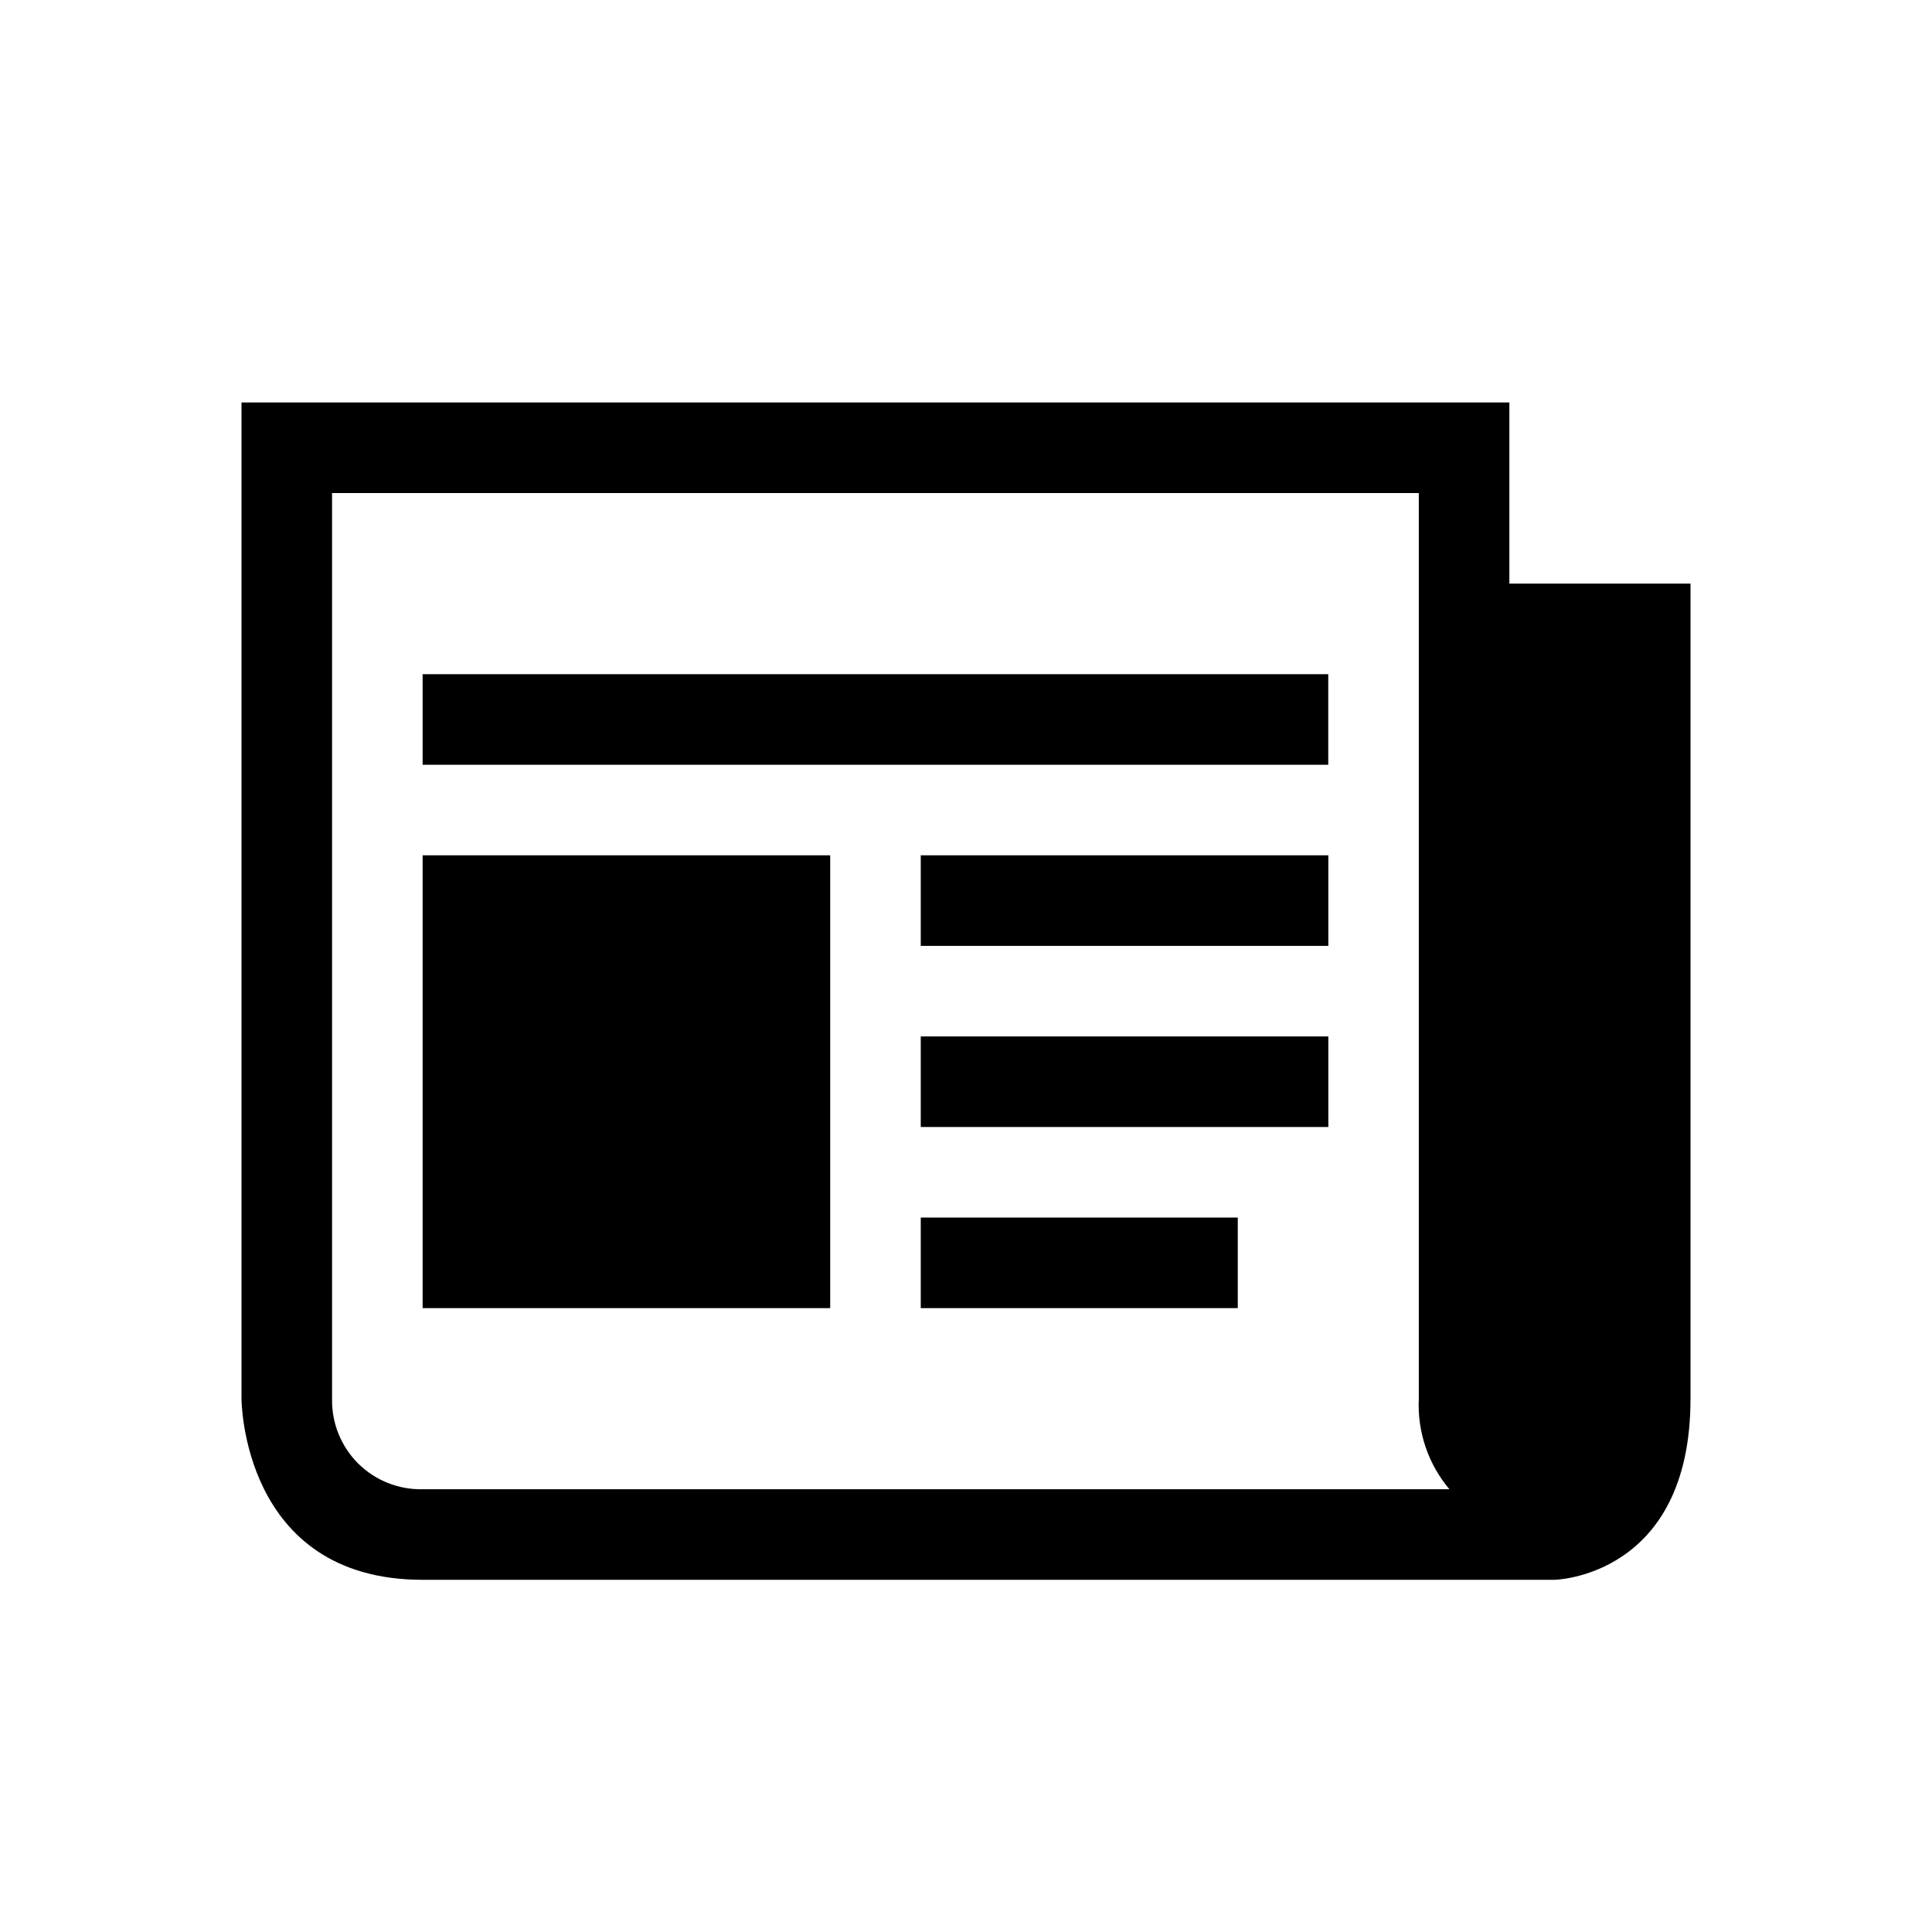 <svg width="24" height="24" viewBox="0 0 24 24" fill="currentColor" xmlns="http://www.w3.org/2000/svg">
<path d="M5.25 8.375H16.5V9.5H5.25V8.375Z" fill="currentColor"/>
<path d="M15.376 15.125H11.438V16.25H15.376V15.125Z" fill="currentColor"/>
<path d="M11.438 12.875H16.501V14H11.438V12.875Z" fill="currentColor"/>
<path d="M16.501 10.625H11.438V11.75H16.501V10.625Z" fill="currentColor"/>
<path d="M5.25 10.625H10.313V16.25H5.25V10.625Z" fill="currentColor"/>
<path fill-rule="evenodd" clip-rule="evenodd" d="M3 5H18.75V7.25H21V17.375C21 19.59 19.312 19.625 19.312 19.625H5.25C3 19.625 3 17.375 3 17.375V5ZM4.816 18.421C4.954 18.476 5.101 18.503 5.25 18.5H18.005C17.741 18.186 17.605 17.785 17.625 17.375V6.125H4.125V17.375C4.122 17.524 4.149 17.671 4.204 17.809C4.26 17.947 4.342 18.073 4.447 18.178C4.553 18.283 4.678 18.366 4.816 18.421Z" fill="currentColor"/>
</svg>
